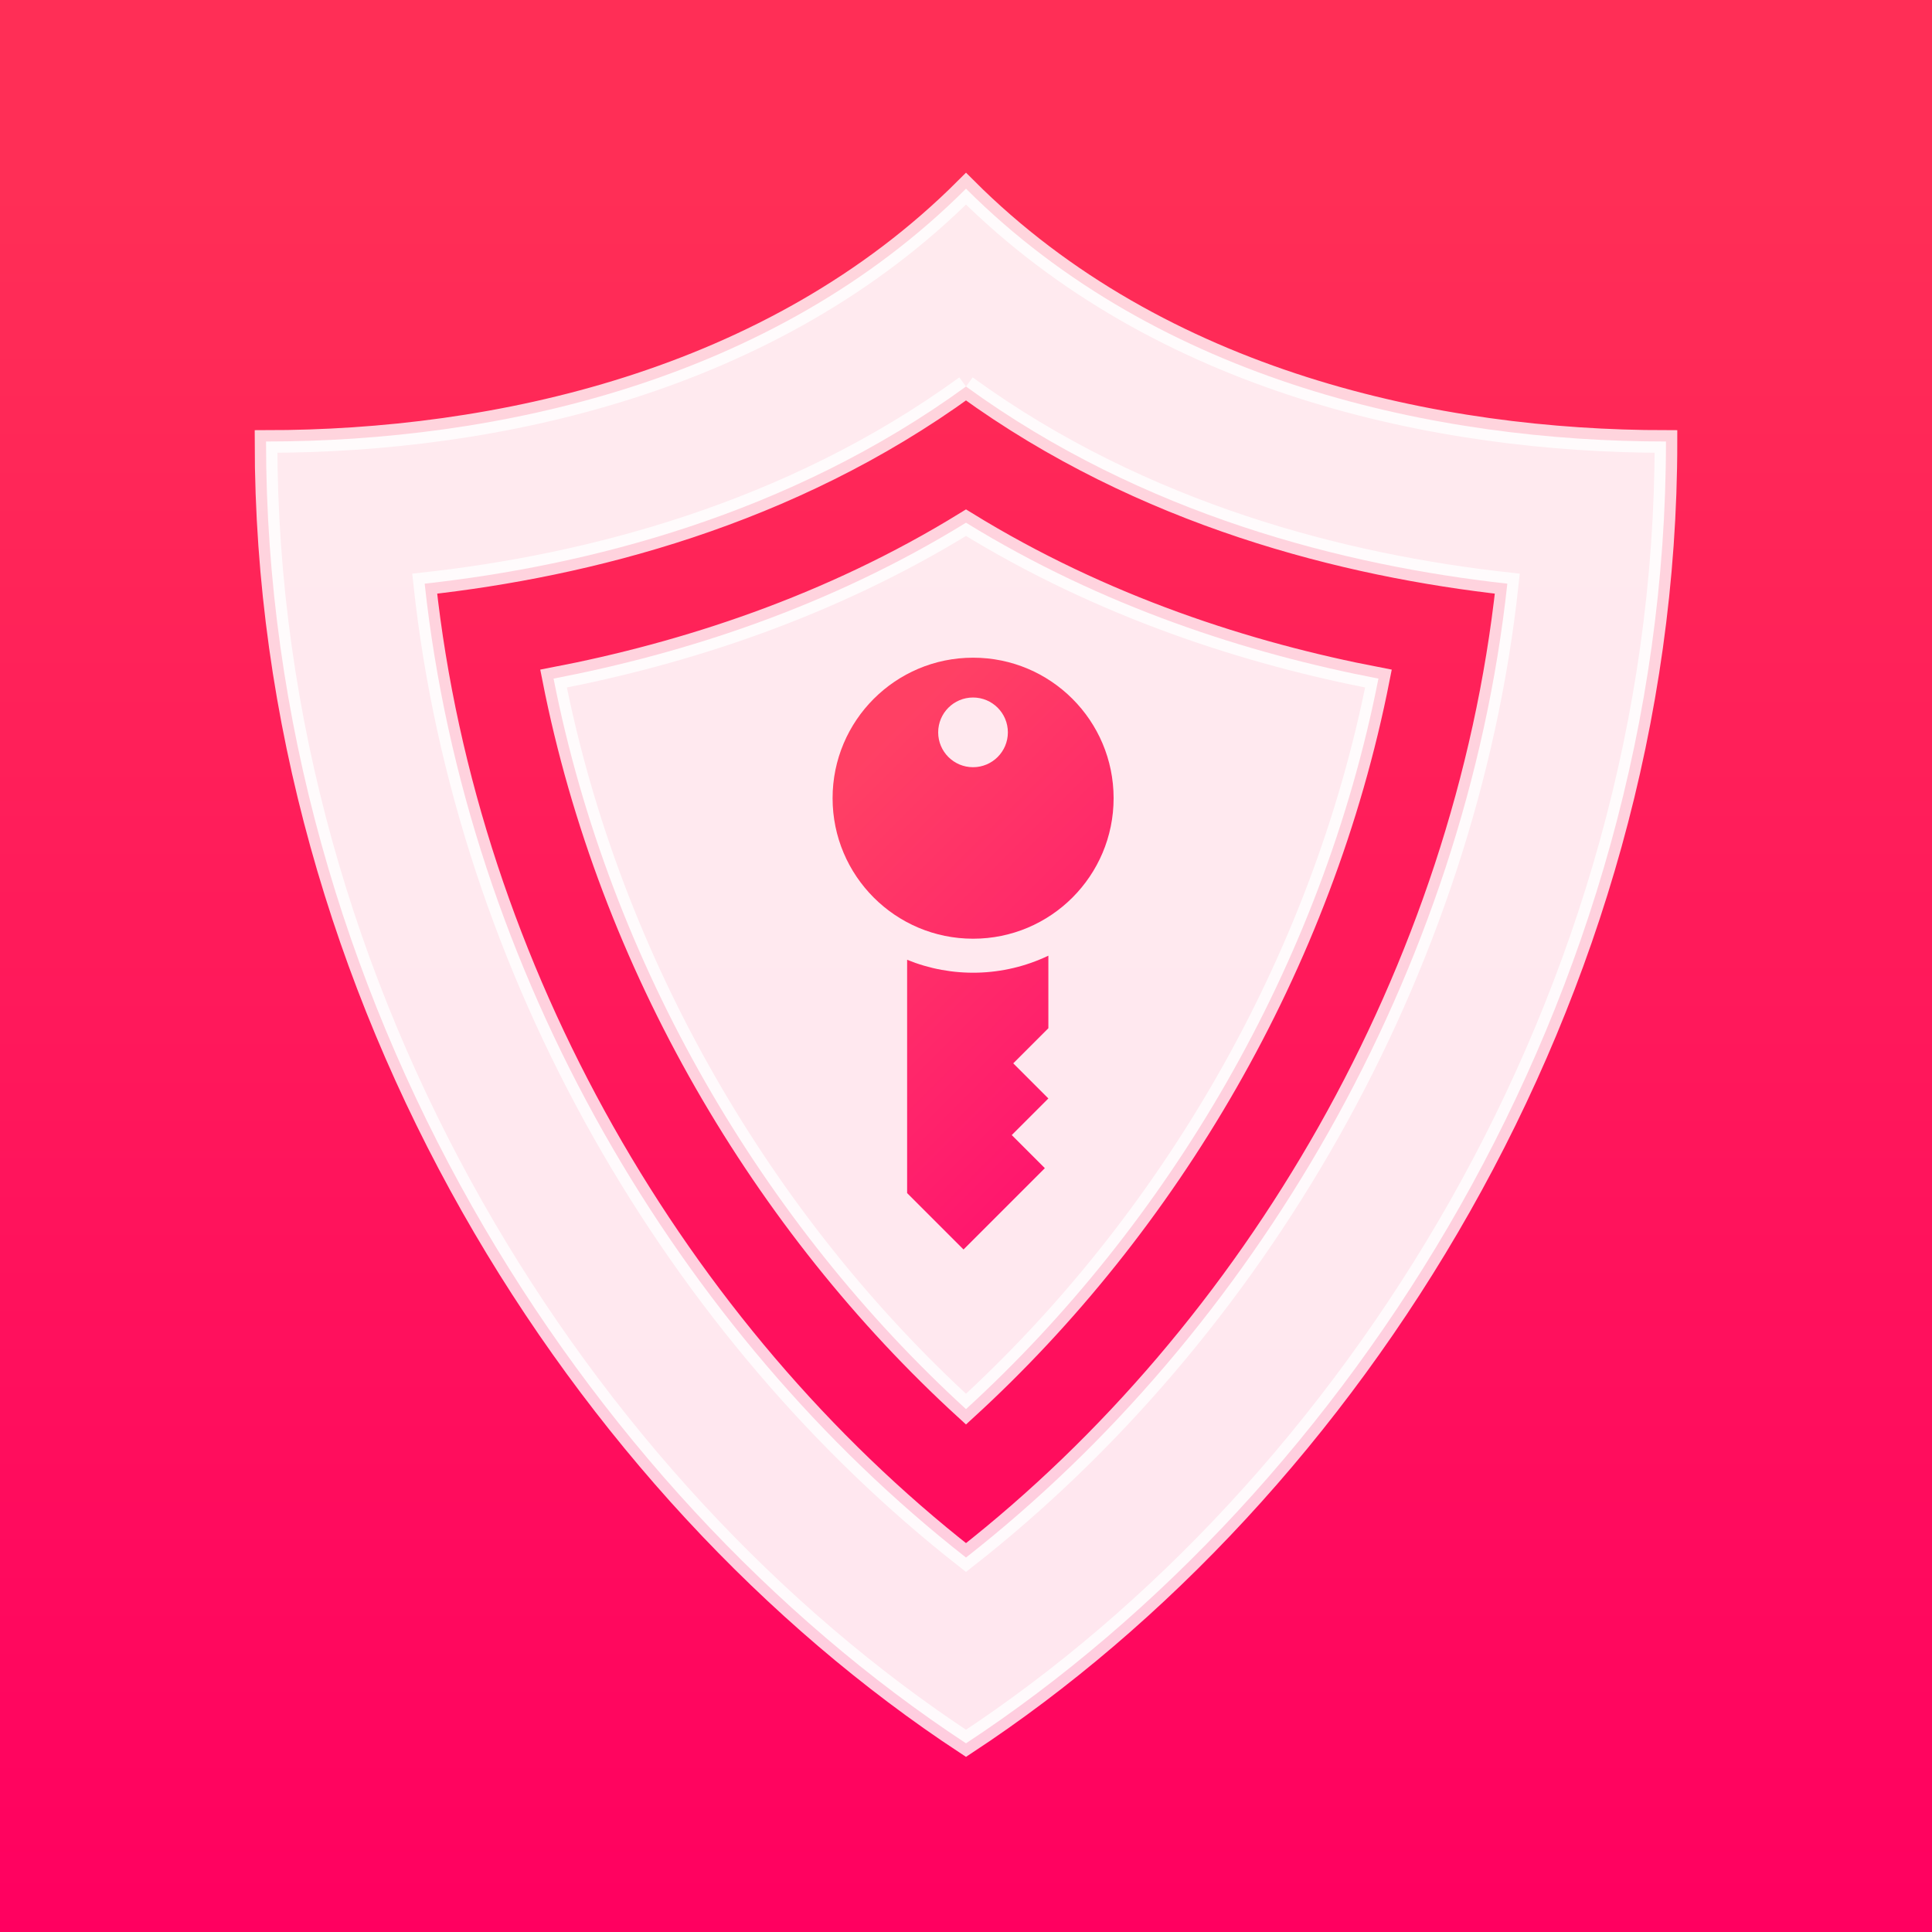 <?xml version="1.0" standalone="no"?>
<!DOCTYPE svg PUBLIC "-//W3C//DTD SVG 1.1//EN" "http://www.w3.org/Graphics/SVG/1.1/DTD/svg11.dtd">
<svg version="1.1" xmlns="http://www.w3.org/2000/svg" xmlns:xlink="http://www.w3.org/1999/xlink" x="0px" y="0px"
	 width="512px" height="512px" viewBox="0 0 512 512" enable-background="new 0 0 512 512" xml:space="preserve">

  <rect x="0" y="0" width="512" height="512" fill="#333333" stroke="none"/>

  <defs>
    <linearGradient id="grad1" x1="50%" y1="0%" x2="50%" y2="80%">
      <stop offset="0%"   style="stop-color:#fff;stop-opacity:1" />
      <stop offset="100%" style="stop-color:#000;stop-opacity:1" />
    </linearGradient>

    <linearGradient id="grad2"  x1="50%" y1="10%" x2="50%" y2="100%">
      <stop offset="0%"     style="stop-color:#ff2e56;stop-opacity:1" />
      <stop offset="100%"   style="stop-color:#ff0060;stop-opacity:1" />
    </linearGradient>
    
    <filter id="f2" x="0" y="0" width="200%" height="200%">
      <feOffset result="offOut" in="SourceAlpha" dx="20" dy="20" />
      <feGaussianBlur result="blurOut" in="offOut" stdDeviation="20" />
      <feBlend in="SourceGraphic" in2="blurOut" mode="normal" />
    </filter>
  </defs>


<!--
   ***************************************************************************
-->
<path fill="url(#grad2)" fill-rule="evenodd" stroke="none" 
      stroke-width="0.25" d="M0 512L0 0L512 0L512 512L0 512Z" />

<path id="shield" 
  fill="#fff" fill-opacity="0.9" stroke="#fff" stroke-opacity="0.8" stroke-width="6"
   
  
  d="M256,102.433c46.974,34.162,100.779,47.517,143.455,52.245C388.319,257.588,332.197,353.065,256,412.763
	c-76.084-59.608-132.305-155.036-143.455-258.085C155.221,149.95,209.026,136.594,256,102.433 M256,50
	c-51.418,51.417-125.167,67-185.5,67c0,147.334,83.666,278,185.5,345c101.834-67,185.5-197.666,185.5-345
	C381.167,117,307.417,101.417,256,50z M365.302,179.834c-34.612-6.643-73.071-18.999-109.302-41.314
	c-36.23,22.315-74.689,34.671-109.302,41.314C161.676,255.86,202.592,324.588,256,373.434
	C309.412,324.585,350.324,255.856,365.302,179.834z"/>
	
		
<path id="key" 
  transform="translate(148, 245) scale(0.3) rotate(-45)" fill="url(#grad2)" fill-opacity="0.9" fill-rule="evenodd" stroke="none" 
  
  d="M286.53,325.487l-45.314,45.313h-43.874l0.001,43.873l-45.745-0.002v41.345H50v-70.458l145.737-145.737
	C212.174,278.996,244.714,310.706,286.53,325.487z M425.646,92.338c48.473,48.474,48.471,127.064-0.001,175.536
	c-48.475,48.476-127.062,48.476-175.537,0.001c-48.473-48.472-48.475-127.062,0-175.537
	C298.58,43.865,377.173,43.865,425.646,92.338z M400.732,117.165c-12.024-12.021-31.517-12.022-43.538,0
	c-12.022,12.023-12.022,31.516,0,43.538c12.021,12.022,31.513,12.021,43.536-0.001C412.754,148.679,412.752,129.187,400.732,117.165
	z"/>

</svg>

